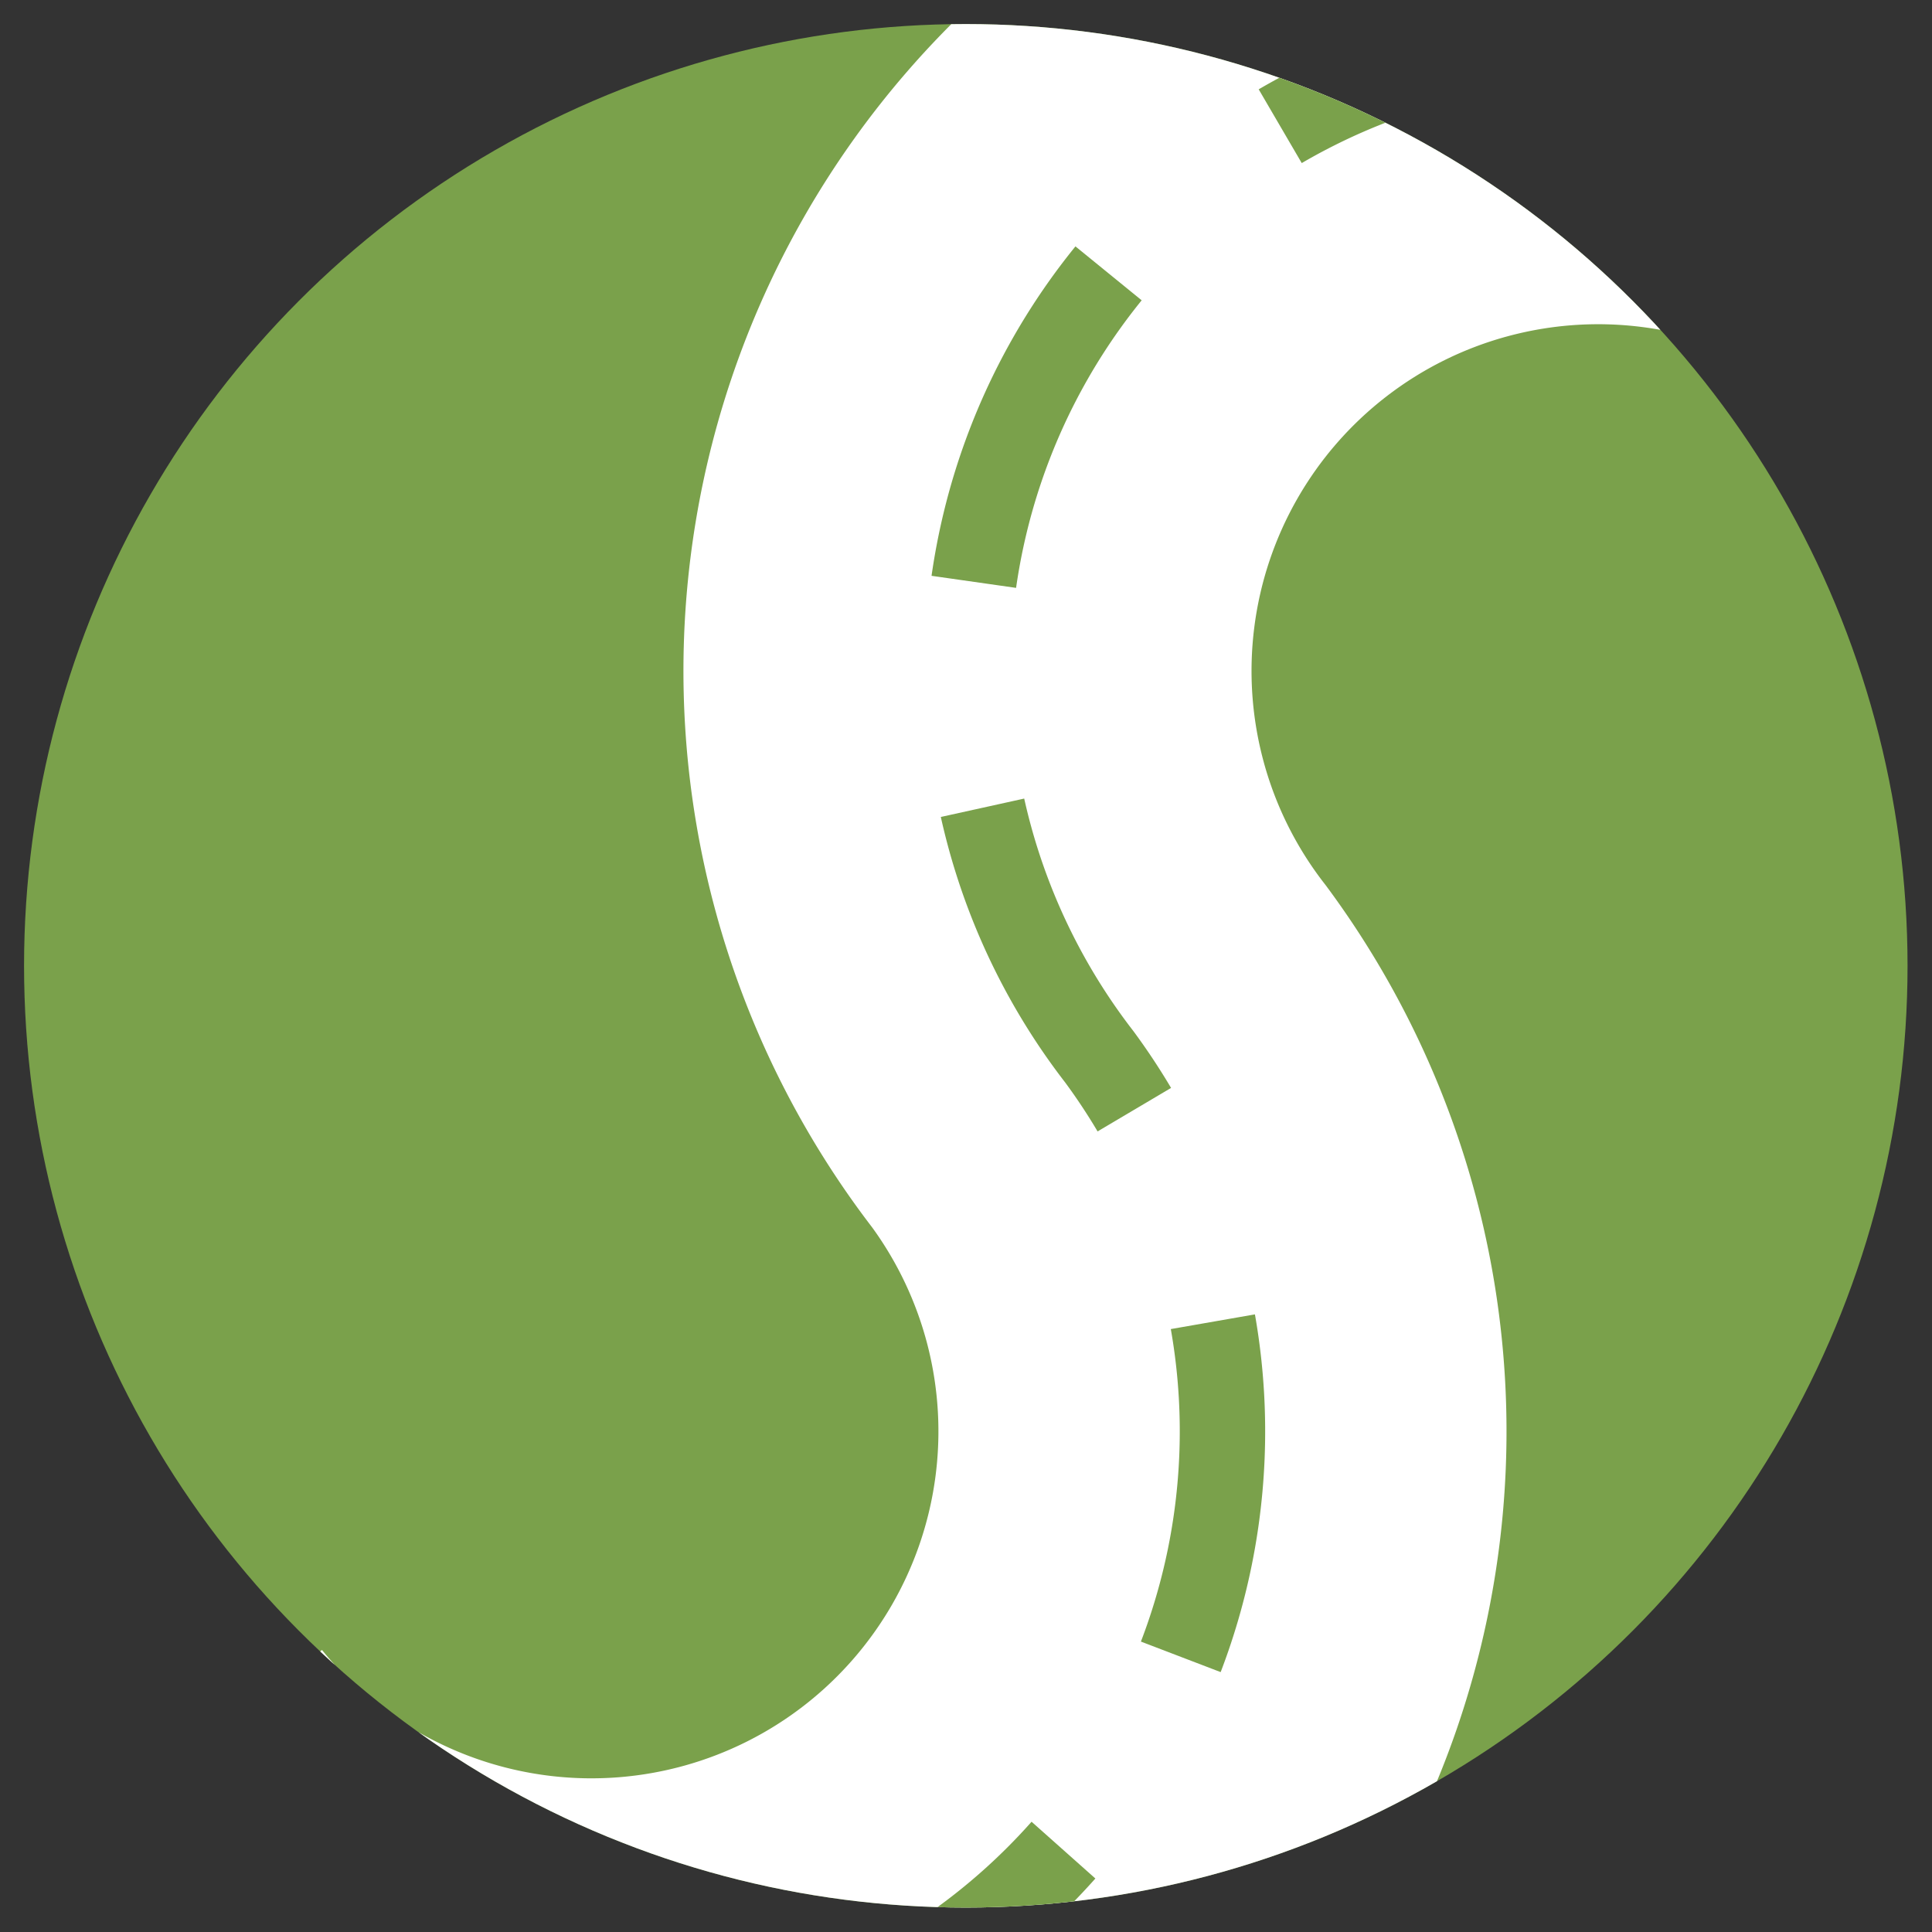 <svg xmlns="http://www.w3.org/2000/svg" xmlns:xlink="http://www.w3.org/1999/xlink" viewBox="0 0 48.19 48.19"><rect x="0" y="0" width="48.19" height="48.19" fill="#333333" stroke="none"/><defs><style>.cls-1,.cls-4,.cls-5{fill:none;}.cls-2{fill:#7aa14b;}.cls-3{clip-path:url(#clip-path);}.cls-4{stroke:#fff;stroke-width:14.17px;}.cls-4,.cls-5{stroke-miterlimit:10;}.cls-5{stroke:#7aa14b;stroke-width:2.13px;stroke-dasharray:8.5 5.67;}.cls-6{clip-path:url(#clip-path-2);}.cls-7{fill:#fff;}</style><clipPath id="clip-path"><circle class="cls-1" cx="24.09" cy="24.09" r="23.49"/></clipPath><clipPath id="clip-path-2"><circle class="cls-1" cx="24.09" cy="-42.97" r="23.49"/></clipPath></defs><g id="Car_Tours" data-name="Car Tours"><circle class="cls-2" cx="24.09" cy="24.09" r="23.49"/><g class="cls-3"><path class="cls-4" d="M52.31,7.11A15.73,15.73,0,1,0,27.42,26.36h0A15.74,15.74,0,0,1,2.53,45.62"/><path class="cls-5" d="M52.31,7.11A15.73,15.73,0,1,0,27.42,26.36h0A15.74,15.74,0,0,1,2.53,45.62"/></g></g><g id="Cycle_Rides" data-name="Cycle Rides"><g class="cls-6"><path class="cls-7" d="M9.48,4.06a4.38,4.38,0,0,1-.65.36c-1.4.48-1.49.43-1.95-.95-.32-1-.64-1.89-1-2.84C5.72,0,5.87-.28,6.52-.49,7.91-.93,8-.89,8.42.48c.32,1,.64,1.89.95,2.84A4.84,4.84,0,0,1,9.48,4.06Z"/><path class="cls-7" d="M2.63.48a2.31,2.31,0,0,1-.45.34,8.1,8.1,0,0,1-1,.3A.7.7,0,0,1,.27.6C-.13-.59-.53-1.78-.92-3c-.18-.57,0-.85.53-1,1.36-.43,1.54-.54,2,1,.28.94.62,1.86.92,2.79A4,4,0,0,1,2.63.48Z"/><path class="cls-7" d="M9.47,1.22a5,5,0,0,1,.65-.35C11.29.5,12.46.15,13.64-.19c.6-.18.89,0,1.11.58.49,1.38.45,1.46-.93,1.88L11,3.13c-.62.19-.94,0-1.14-.59C9.67,2.11,9.59,1.67,9.47,1.22Z"/><path class="cls-7" d="M-1.41.33A5.17,5.17,0,0,1-1,1c.4,1.18.8,2.35,1.18,3.54.17.51,0,.81-.52,1-1.44.49-1.55.44-2-1-.31-.93-.62-1.86-.92-2.8-.2-.62-.06-.9.57-1.08C-2.32.53-1.88.44-1.41.33Z"/><path class="cls-7" d="M11.82,4.43a2.24,2.24,0,0,1,.73,1.93,1,1,0,0,1-.52.38c-1.2.38-2.4.74-3.61,1.1a.71.71,0,0,1-1-.49c-.44-1.28-.73-1.6,1-2,.95-.25,1.88-.57,2.83-.84A2.74,2.74,0,0,1,11.82,4.43Z"/><path class="cls-7" d="M-3.89,13.54a3.12,3.12,0,0,1-.34-.49,7.8,7.8,0,0,1-.31-.93.62.62,0,0,1,.42-.86c1.28-.41,2.57-.78,3.85-1.17h.16c.52,0,.89.52,1,1.52a.7.7,0,0,1-.59.83c-1.19.36-2.37.72-3.56,1.06A2.85,2.85,0,0,1-3.89,13.54Z"/><path class="cls-7" d="M-1.35,8.86a2.27,2.27,0,0,1-.74-1.93,1,1,0,0,1,.52-.38C-.39,6.17.8,5.81,2,5.46A.74.74,0,0,1,3.05,6c.41,1.2.68,1.54-.94,2-1,.25-1.92.57-2.88.85A2.7,2.7,0,0,1-1.35,8.86Z"/><path class="cls-7" d="M5.36,12.57A5.08,5.08,0,0,1,5,11.93c-.52-1.38-.46-1.5.94-1.92l2.87-.86c.62-.18.89,0,1.11.58.5,1.41.48,1.45-1,1.89l-2.77.84A5.73,5.73,0,0,1,5.36,12.57Z"/><path class="cls-7" d="M5.79,2.74a4.67,4.67,0,0,1-.63.35C4,3.45,2.82,3.81,1.65,4.15c-.58.17-.87,0-1.08-.56C0,2.2.08,2.11,1.49,1.68c.79-.25,1.59-.49,2.38-.72,1.3-.38,1.37-.35,1.79,1A6.13,6.13,0,0,1,5.79,2.74Z"/><path class="cls-7" d="M5.41,3.87a5.17,5.17,0,0,1,.38.67C6.19,5.7,6.58,6.87,7,8c.19.6,0,.85-.55,1.05-1.41.48-1.5.43-2-1-.31-.93-.63-1.86-.94-2.8-.2-.61,0-.9.57-1.08C4.5,4.07,4.94,4,5.41,3.87Z"/><path class="cls-7" d="M3,8.54a4.87,4.87,0,0,1,.41.65c.4,1.18.79,2.36,1.18,3.54.18.56,0,.83-.54,1-1.43.49-1.52.44-2-1-.32-.94-.63-1.89-.94-2.85-.19-.59-.06-.86.55-1.05C2.06,8.74,2.5,8.65,3,8.54Z"/><path class="cls-7" d="M3,17.17a2.21,2.21,0,0,1-.69-1.81,1,1,0,0,1,.5-.46c1.21-.39,2.44-.76,3.67-1.12a.7.7,0,0,1,.94.48c.51,1.43.66,1.62-1,2-.91.25-1.81.56-2.73.81A3.4,3.4,0,0,1,3,17.17Z"/><path class="cls-7" d="M11.88-.64A2.68,2.68,0,0,1,10.16,0c-.45,0-.6-.39-.72-.77C9.09-1.86,8.71-2.95,8.35-4c-.2-.63-.06-.9.56-1.09,1.41-.46,1.49-.41,1.95,1,.31,1,.64,1.89.94,2.85A5.1,5.1,0,0,1,11.88-.64Z"/><path class="cls-7" d="M1.73,16.62A28.33,28.33,0,0,1-.93,15.2a1.78,1.78,0,0,1-.5-1.15c-.05-.36.31-.52.65-.63C.63,13,.69,13,1.14,14.44,1.37,15.15,1.53,15.89,1.73,16.62Z"/></g></g></svg>